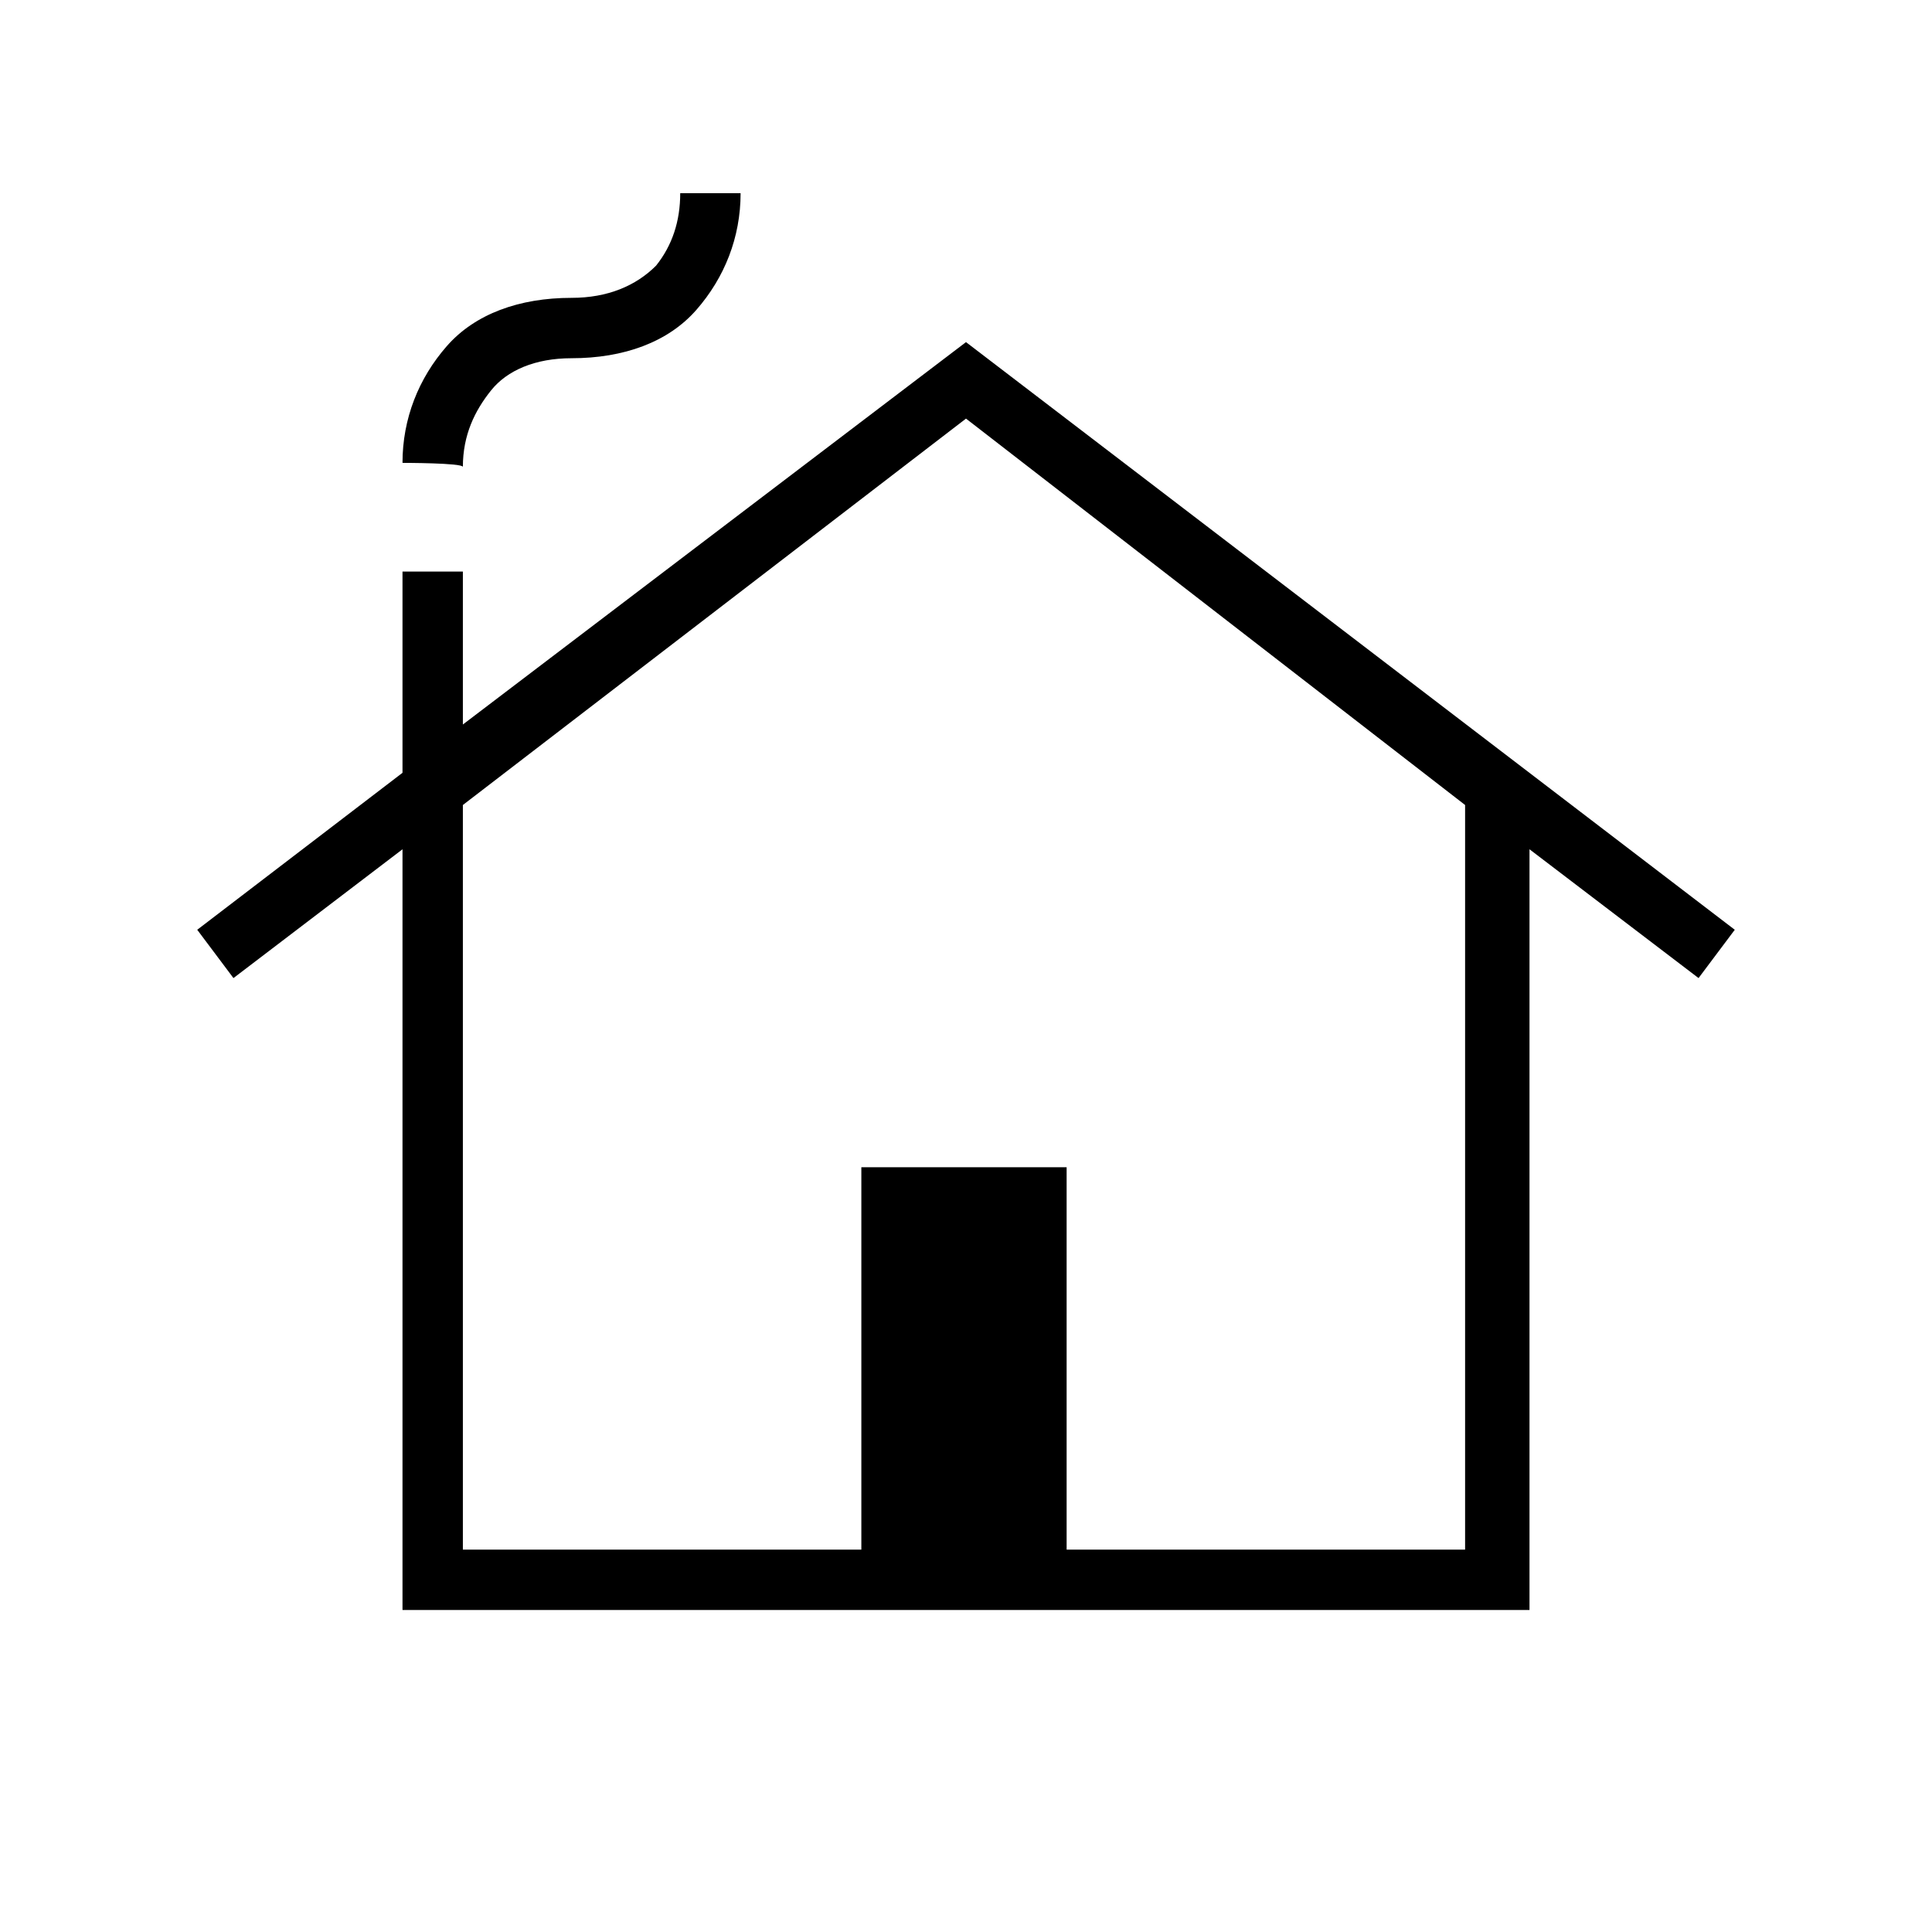 <?xml version="1.0" encoding="utf-8"?>
<!-- Generator: Adobe Illustrator 26.3.1, SVG Export Plug-In . SVG Version: 6.00 Build 0)  -->
<svg version="1.1" id="Слой_1" xmlns="http://www.w3.org/2000/svg" xmlns:xlink="http://www.w3.org/1999/xlink" x="0px" y="0px"
	 viewBox="0 0 48 48" style="enable-background:new 0 0 48 48;" xml:space="preserve">
<path d="M10,40V21.1l-4.2,3.2l-0.9-1.2l5.1-3.9v-5h1.5V18L24,8.5l19.1,14.6l-0.9,1.2L38,21.1V40H10z M11.5,38.5h9.9V29h5.1v9.5h9.9
	V20L24,10.4L11.5,20V38.5z M10,11.5c0-1.1,0.4-2.1,1.1-2.9c0.7-0.8,1.8-1.2,3.1-1.2c0.9,0,1.6-0.3,2.1-0.8c0.4-0.5,0.6-1.1,0.6-1.8
	h1.5c0,1.1-0.4,2.1-1.1,2.9s-1.8,1.2-3.1,1.2c-0.9,0-1.6,0.3-2,0.8s-0.7,1.1-0.7,1.9C11.5,11.5,10,11.5,10,11.5z M11.5,38.5h24.9
	H11.5z"/>
</svg>
